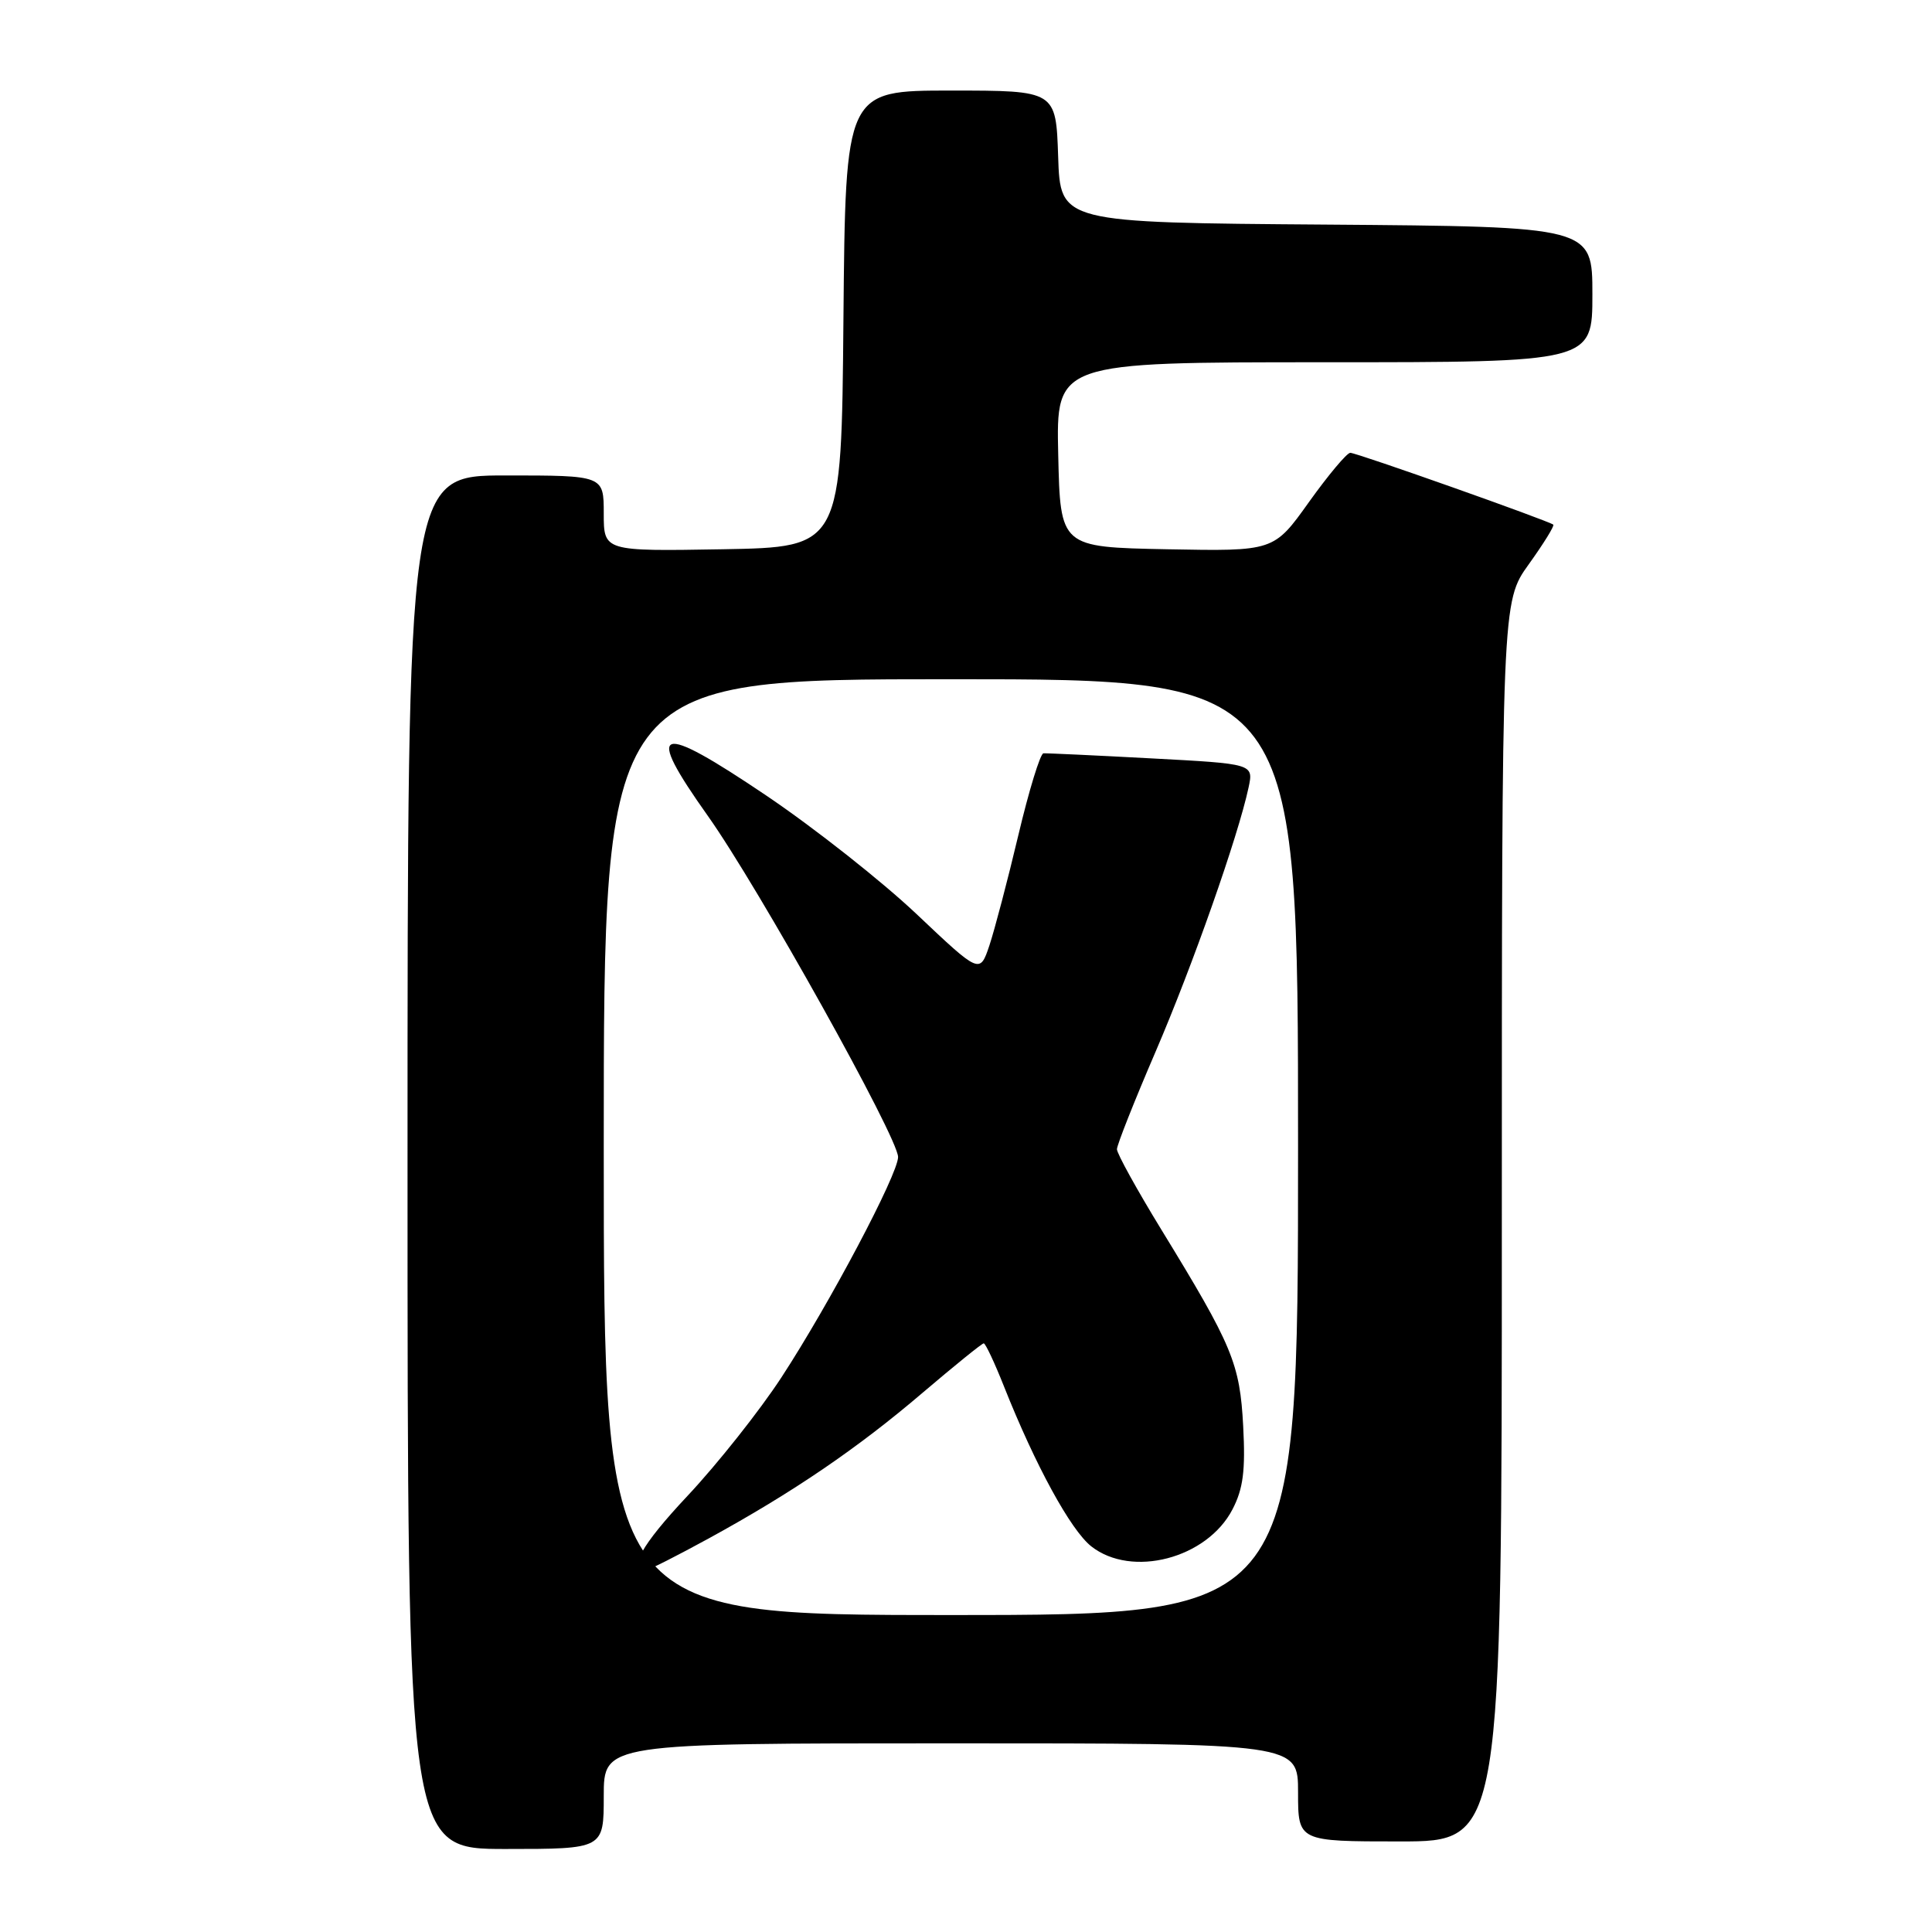 <?xml version="1.0" encoding="UTF-8" standalone="no"?>
<!DOCTYPE svg PUBLIC "-//W3C//DTD SVG 1.1//EN" "http://www.w3.org/Graphics/SVG/1.1/DTD/svg11.dtd" >
<svg xmlns="http://www.w3.org/2000/svg" xmlns:xlink="http://www.w3.org/1999/xlink" version="1.1" viewBox="0 0 256 256">
 <g >
 <path fill="currentColor"
d=" M 80.00 238.00 C 80.00 231.00 80.00 231.00 126.00 231.00 C 172.00 231.00 172.00 231.00 172.00 237.50 C 172.00 244.00 172.00 244.00 185.50 244.00 C 199.00 244.00 199.00 244.00 199.00 161.87 C 199.00 79.74 199.00 79.74 202.57 74.77 C 204.53 72.04 205.99 69.68 205.82 69.52 C 205.25 69.02 179.77 60.00 178.92 60.00 C 178.47 60.00 176.01 62.94 173.44 66.53 C 168.79 73.05 168.79 73.05 154.64 72.78 C 140.50 72.50 140.50 72.50 140.22 60.25 C 139.94 48.00 139.94 48.00 175.47 48.00 C 211.00 48.00 211.00 48.00 211.00 39.01 C 211.00 30.03 211.00 30.03 175.75 29.76 C 140.50 29.50 140.50 29.50 140.21 20.75 C 139.92 12.00 139.92 12.00 125.98 12.00 C 112.03 12.00 112.03 12.00 111.76 42.25 C 111.50 72.50 111.50 72.50 95.75 72.78 C 80.00 73.05 80.00 73.05 80.00 68.03 C 80.00 63.00 80.00 63.00 67.00 63.00 C 54.00 63.00 54.00 63.00 54.00 154.00 C 54.00 245.00 54.00 245.00 67.00 245.00 C 80.00 245.00 80.00 245.00 80.00 238.00 Z  M 80.00 152.00 C 80.00 90.00 80.00 90.00 126.00 90.00 C 172.00 90.00 172.00 90.00 172.00 152.00 C 172.00 214.00 172.00 214.00 126.00 214.00 C 80.00 214.00 80.00 214.00 80.00 152.00 Z  M 93.91 203.85 C 105.07 197.74 113.63 191.91 122.26 184.54 C 126.48 180.95 130.12 178.00 130.35 178.00 C 130.58 178.00 131.80 180.59 133.05 183.75 C 137.19 194.17 141.88 202.76 144.60 204.90 C 149.97 209.12 159.94 206.51 163.31 200.00 C 164.73 197.27 165.04 194.85 164.73 189.00 C 164.29 180.65 163.33 178.36 153.87 162.91 C 150.64 157.63 148.00 152.85 148.00 152.28 C 148.00 151.72 150.30 145.91 153.11 139.38 C 158.04 127.92 164.04 110.87 165.44 104.36 C 166.11 101.21 166.11 101.21 152.56 100.49 C 145.11 100.09 138.67 99.79 138.26 99.82 C 137.84 99.85 136.34 104.74 134.93 110.69 C 133.52 116.64 131.79 123.20 131.10 125.28 C 129.83 129.05 129.83 129.05 121.46 121.13 C 116.85 116.77 107.89 109.70 101.53 105.41 C 86.98 95.60 85.32 96.18 93.80 108.12 C 100.48 117.53 119.00 150.74 119.00 153.31 C 119.00 155.58 109.92 172.75 103.55 182.50 C 100.68 186.90 95.07 193.98 91.09 198.22 C 84.90 204.82 83.16 208.00 85.72 208.00 C 86.06 208.00 89.74 206.13 93.91 203.85 Z "/>
</g>
</svg>
